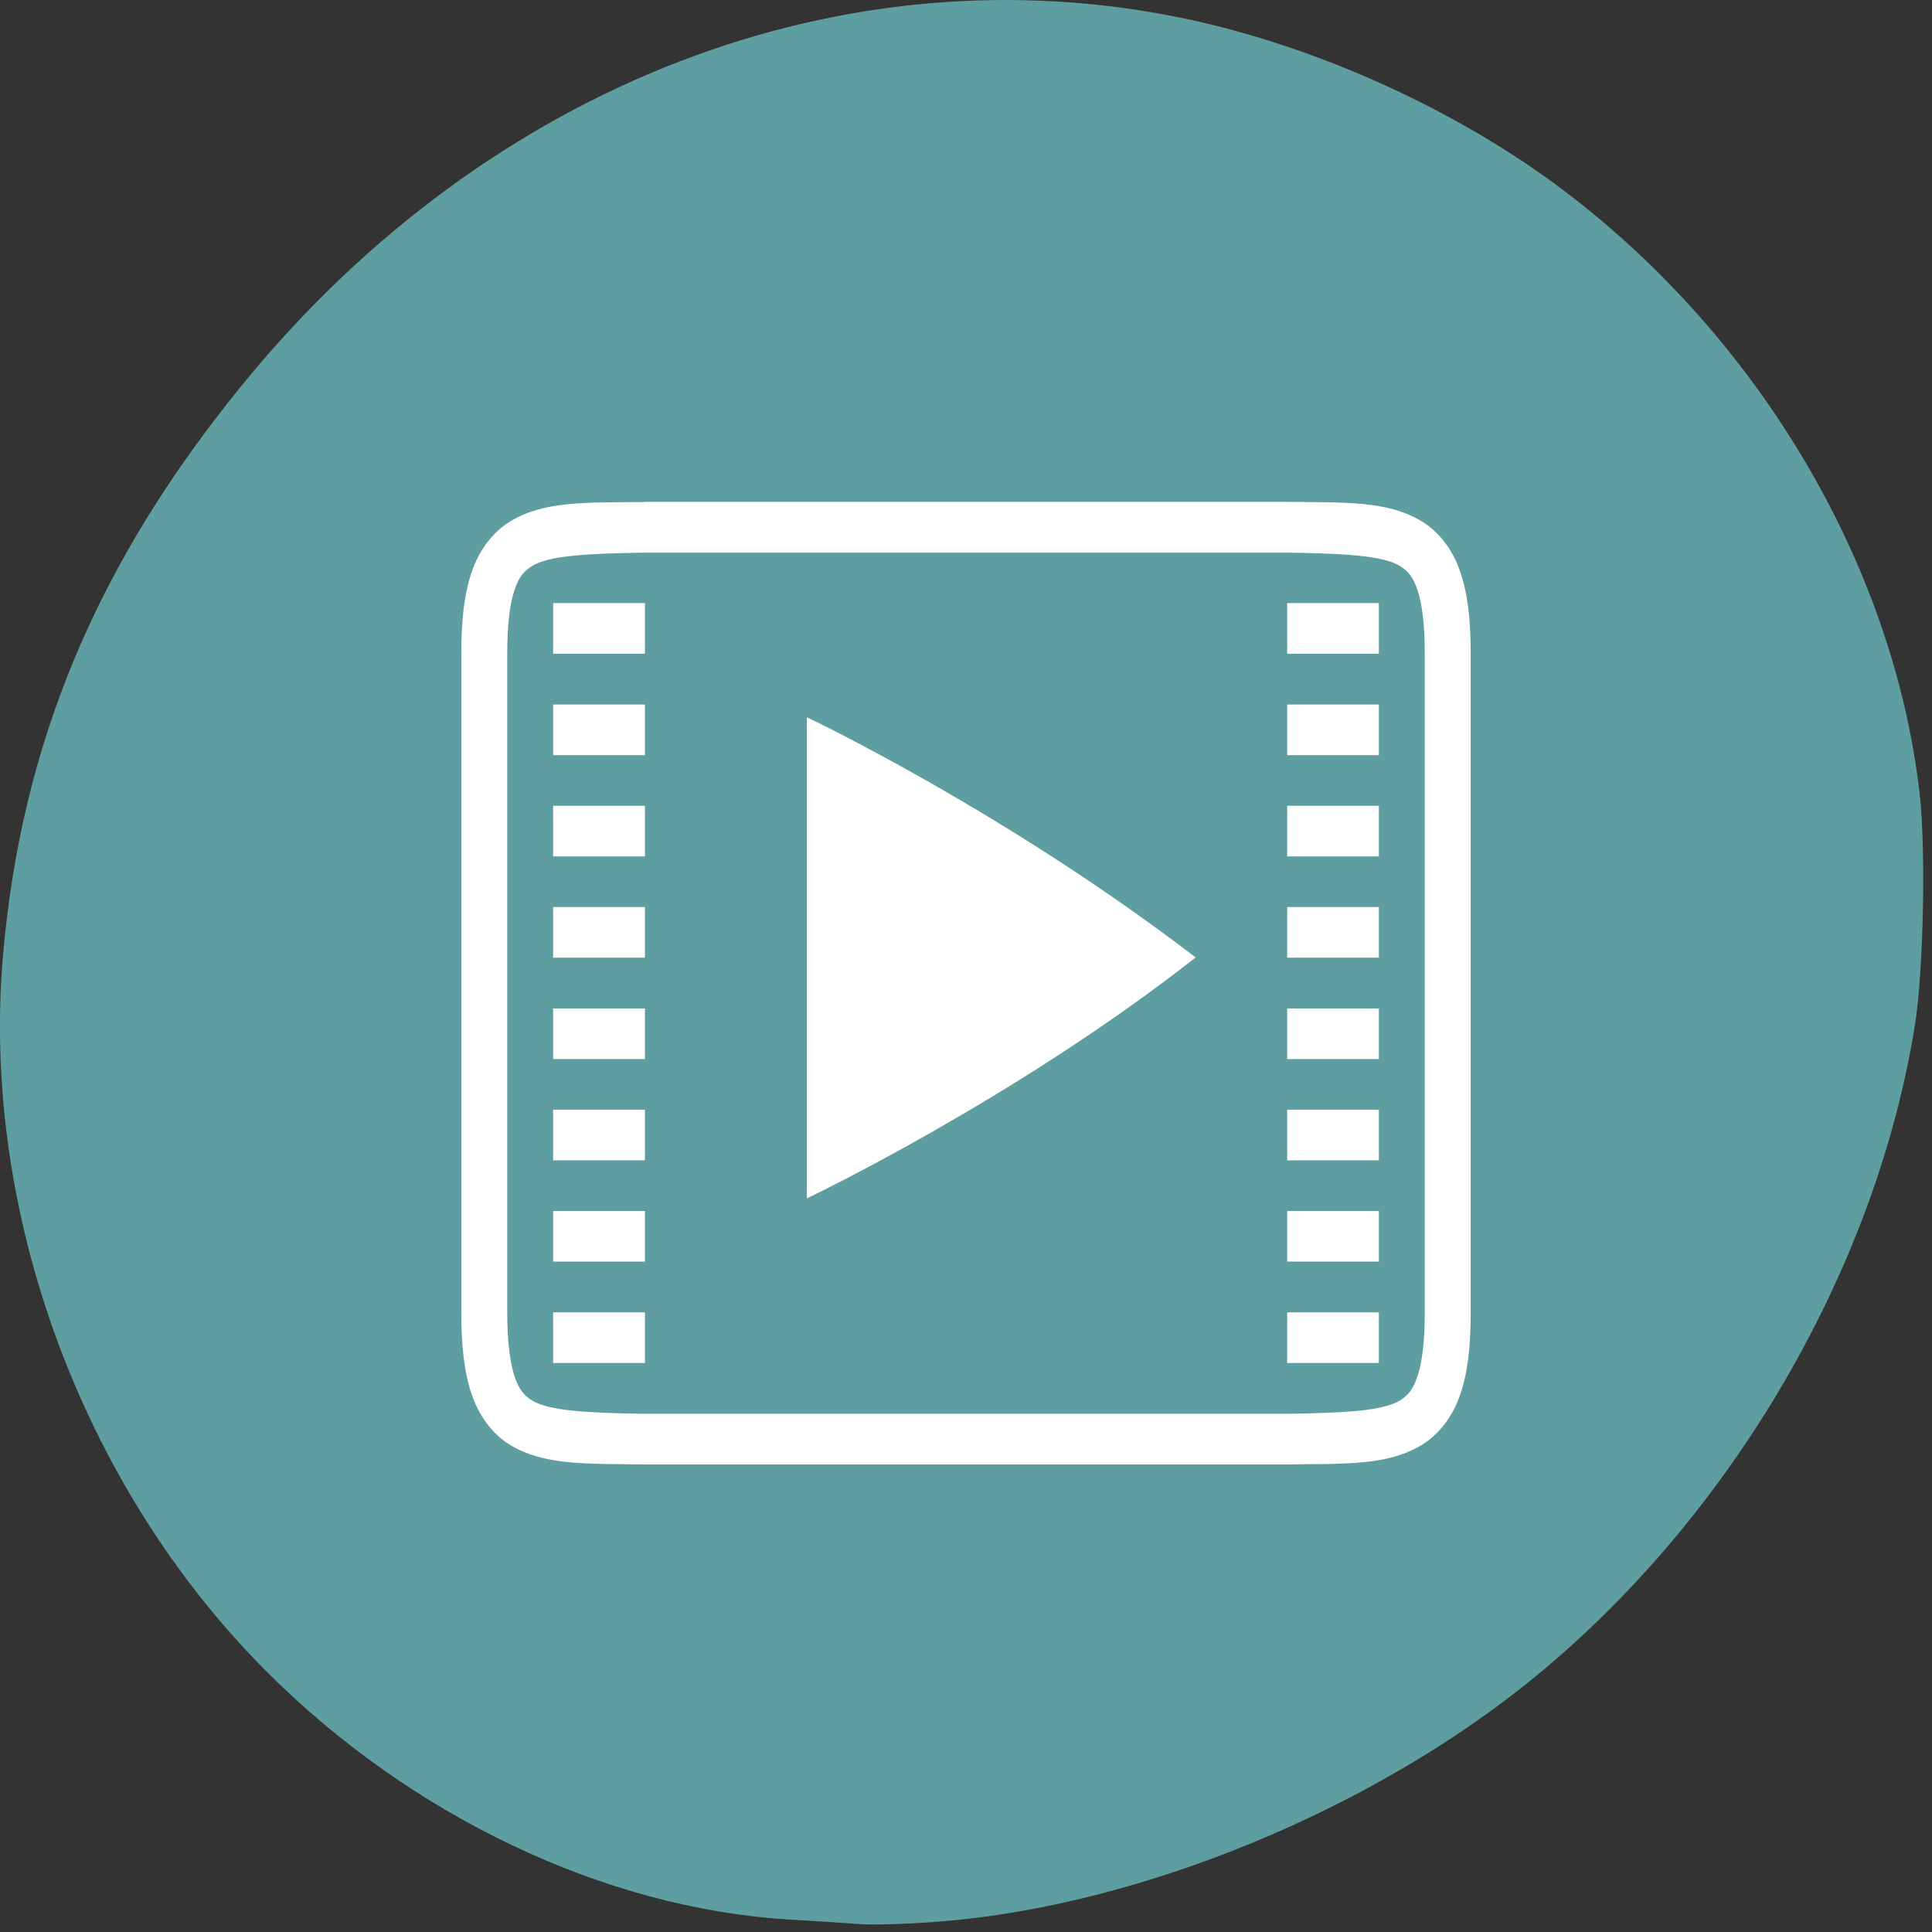 
<svg xmlns="http://www.w3.org/2000/svg" xmlns:xlink="http://www.w3.org/1999/xlink" width="48px" height="48px" viewBox="0 0 48 48" version="1.1">
<rect x="0" y="0" width="48" height="48" fill="#333333" stroke="none"/>
<g id="surface1">
<path style=" stroke:none;fill-rule:nonzero;fill:rgb(37.255%,61.961%,62.745%);fill-opacity:1;" d="M 23.328 47.742 C 28.277 47.359 34.07 44.984 38.109 41.684 C 43.023 37.672 46.613 31.52 47.578 25.453 C 47.789 24.125 47.852 21.059 47.691 19.695 C 47.035 14.035 43.711 8.41 38.863 4.742 C 36.234 2.75 32.754 1.168 29.492 0.473 C 21 -1.328 12.137 2.086 6.062 9.508 C 2.422 13.953 0.535 18.438 0.074 23.742 C -0.477 30.102 2.027 36.918 6.602 41.508 C 10.191 45.113 15.008 47.406 19.578 47.688 C 20.242 47.727 21.055 47.781 21.387 47.805 C 21.719 47.828 22.594 47.801 23.328 47.742 Z M 23.328 47.742 "/>
<path style=" stroke:none;fill-rule:nonzero;fill:rgb(100%,100%,100%);fill-opacity:1;" d="M 16.016 12.473 C 14.582 12.488 13.531 12.434 12.672 12.957 C 12.246 13.219 11.906 13.66 11.719 14.211 C 11.531 14.762 11.461 15.418 11.461 16.246 L 11.461 32.605 C 11.461 33.434 11.531 34.09 11.719 34.641 C 11.906 35.195 12.246 35.637 12.672 35.898 C 13.531 36.418 14.582 36.363 16.016 36.383 L 31.984 36.383 C 33.418 36.363 34.469 36.418 35.324 35.898 C 35.754 35.637 36.094 35.191 36.281 34.641 C 36.469 34.09 36.539 33.434 36.539 32.605 L 36.539 16.246 C 36.539 15.418 36.469 14.762 36.281 14.211 C 36.094 13.656 35.754 13.215 35.324 12.953 C 34.469 12.434 33.418 12.488 31.984 12.469 L 16.016 12.469 Z M 16.02 13.73 L 31.98 13.73 C 33.414 13.75 34.359 13.805 34.777 14.059 C 34.984 14.188 35.105 14.328 35.215 14.652 C 35.328 14.98 35.398 15.5 35.398 16.246 L 35.398 32.605 C 35.398 33.352 35.328 33.871 35.215 34.199 C 35.105 34.527 34.984 34.668 34.777 34.797 C 34.359 35.051 33.414 35.105 31.98 35.125 L 16.02 35.125 C 14.586 35.105 13.641 35.051 13.223 34.797 C 13.016 34.668 12.895 34.527 12.785 34.199 C 12.676 33.871 12.602 33.352 12.602 32.605 L 12.602 16.246 C 12.602 15.5 12.672 14.98 12.785 14.652 C 12.895 14.328 13.016 14.188 13.223 14.059 C 13.641 13.805 14.586 13.75 16.02 13.73 Z M 16.02 13.73 "/>
<path style=" stroke:none;fill-rule:nonzero;fill:rgb(100%,100%,100%);fill-opacity:1;" d="M 20.047 17.82 L 20.047 29.773 C 20.047 29.773 25.195 27.324 29.699 23.793 C 29.699 23.793 29.699 23.793 29.699 23.789 C 29.699 23.789 29.695 23.789 29.695 23.789 C 29.695 23.785 29.695 23.785 29.695 23.781 C 29.691 23.781 29.691 23.781 29.691 23.777 C 24.941 20.137 20.047 17.82 20.047 17.82 Z M 20.047 17.82 "/>
<path style=" stroke:none;fill-rule:nonzero;fill:rgb(100%,100%,100%);fill-opacity:1;" d="M 13.742 14.984 L 13.742 16.242 L 16.023 16.242 L 16.023 14.984 Z M 13.742 17.504 L 13.742 18.762 L 16.023 18.762 L 16.023 17.504 Z M 13.742 20.02 L 13.742 21.277 L 16.023 21.277 L 16.023 20.02 Z M 13.742 22.535 L 13.742 23.793 L 16.023 23.793 L 16.023 22.535 Z M 13.742 25.055 L 13.742 26.312 L 16.023 26.312 L 16.023 25.055 Z M 13.742 27.57 L 13.742 28.828 L 16.023 28.828 L 16.023 27.57 Z M 13.742 30.086 L 13.742 31.344 L 16.023 31.344 L 16.023 30.086 Z M 13.742 32.605 L 13.742 33.863 L 16.023 33.863 L 16.023 32.605 Z M 13.742 32.605 "/>
<path style=" stroke:none;fill-rule:nonzero;fill:rgb(100%,100%,100%);fill-opacity:1;" d="M 31.98 14.984 L 31.98 16.242 L 34.258 16.242 L 34.258 14.984 Z M 31.98 17.504 L 31.98 18.762 L 34.258 18.762 L 34.258 17.504 Z M 31.98 20.02 L 31.98 21.277 L 34.258 21.277 L 34.258 20.02 Z M 31.98 22.535 L 31.98 23.793 L 34.258 23.793 L 34.258 22.535 Z M 31.98 25.055 L 31.98 26.312 L 34.258 26.312 L 34.258 25.055 Z M 31.98 27.57 L 31.98 28.828 L 34.258 28.828 L 34.258 27.57 Z M 31.98 30.086 L 31.98 31.344 L 34.258 31.344 L 34.258 30.086 Z M 31.98 32.605 L 31.98 33.863 L 34.258 33.863 L 34.258 32.605 Z M 31.98 32.605 "/>
</g>
</svg>
